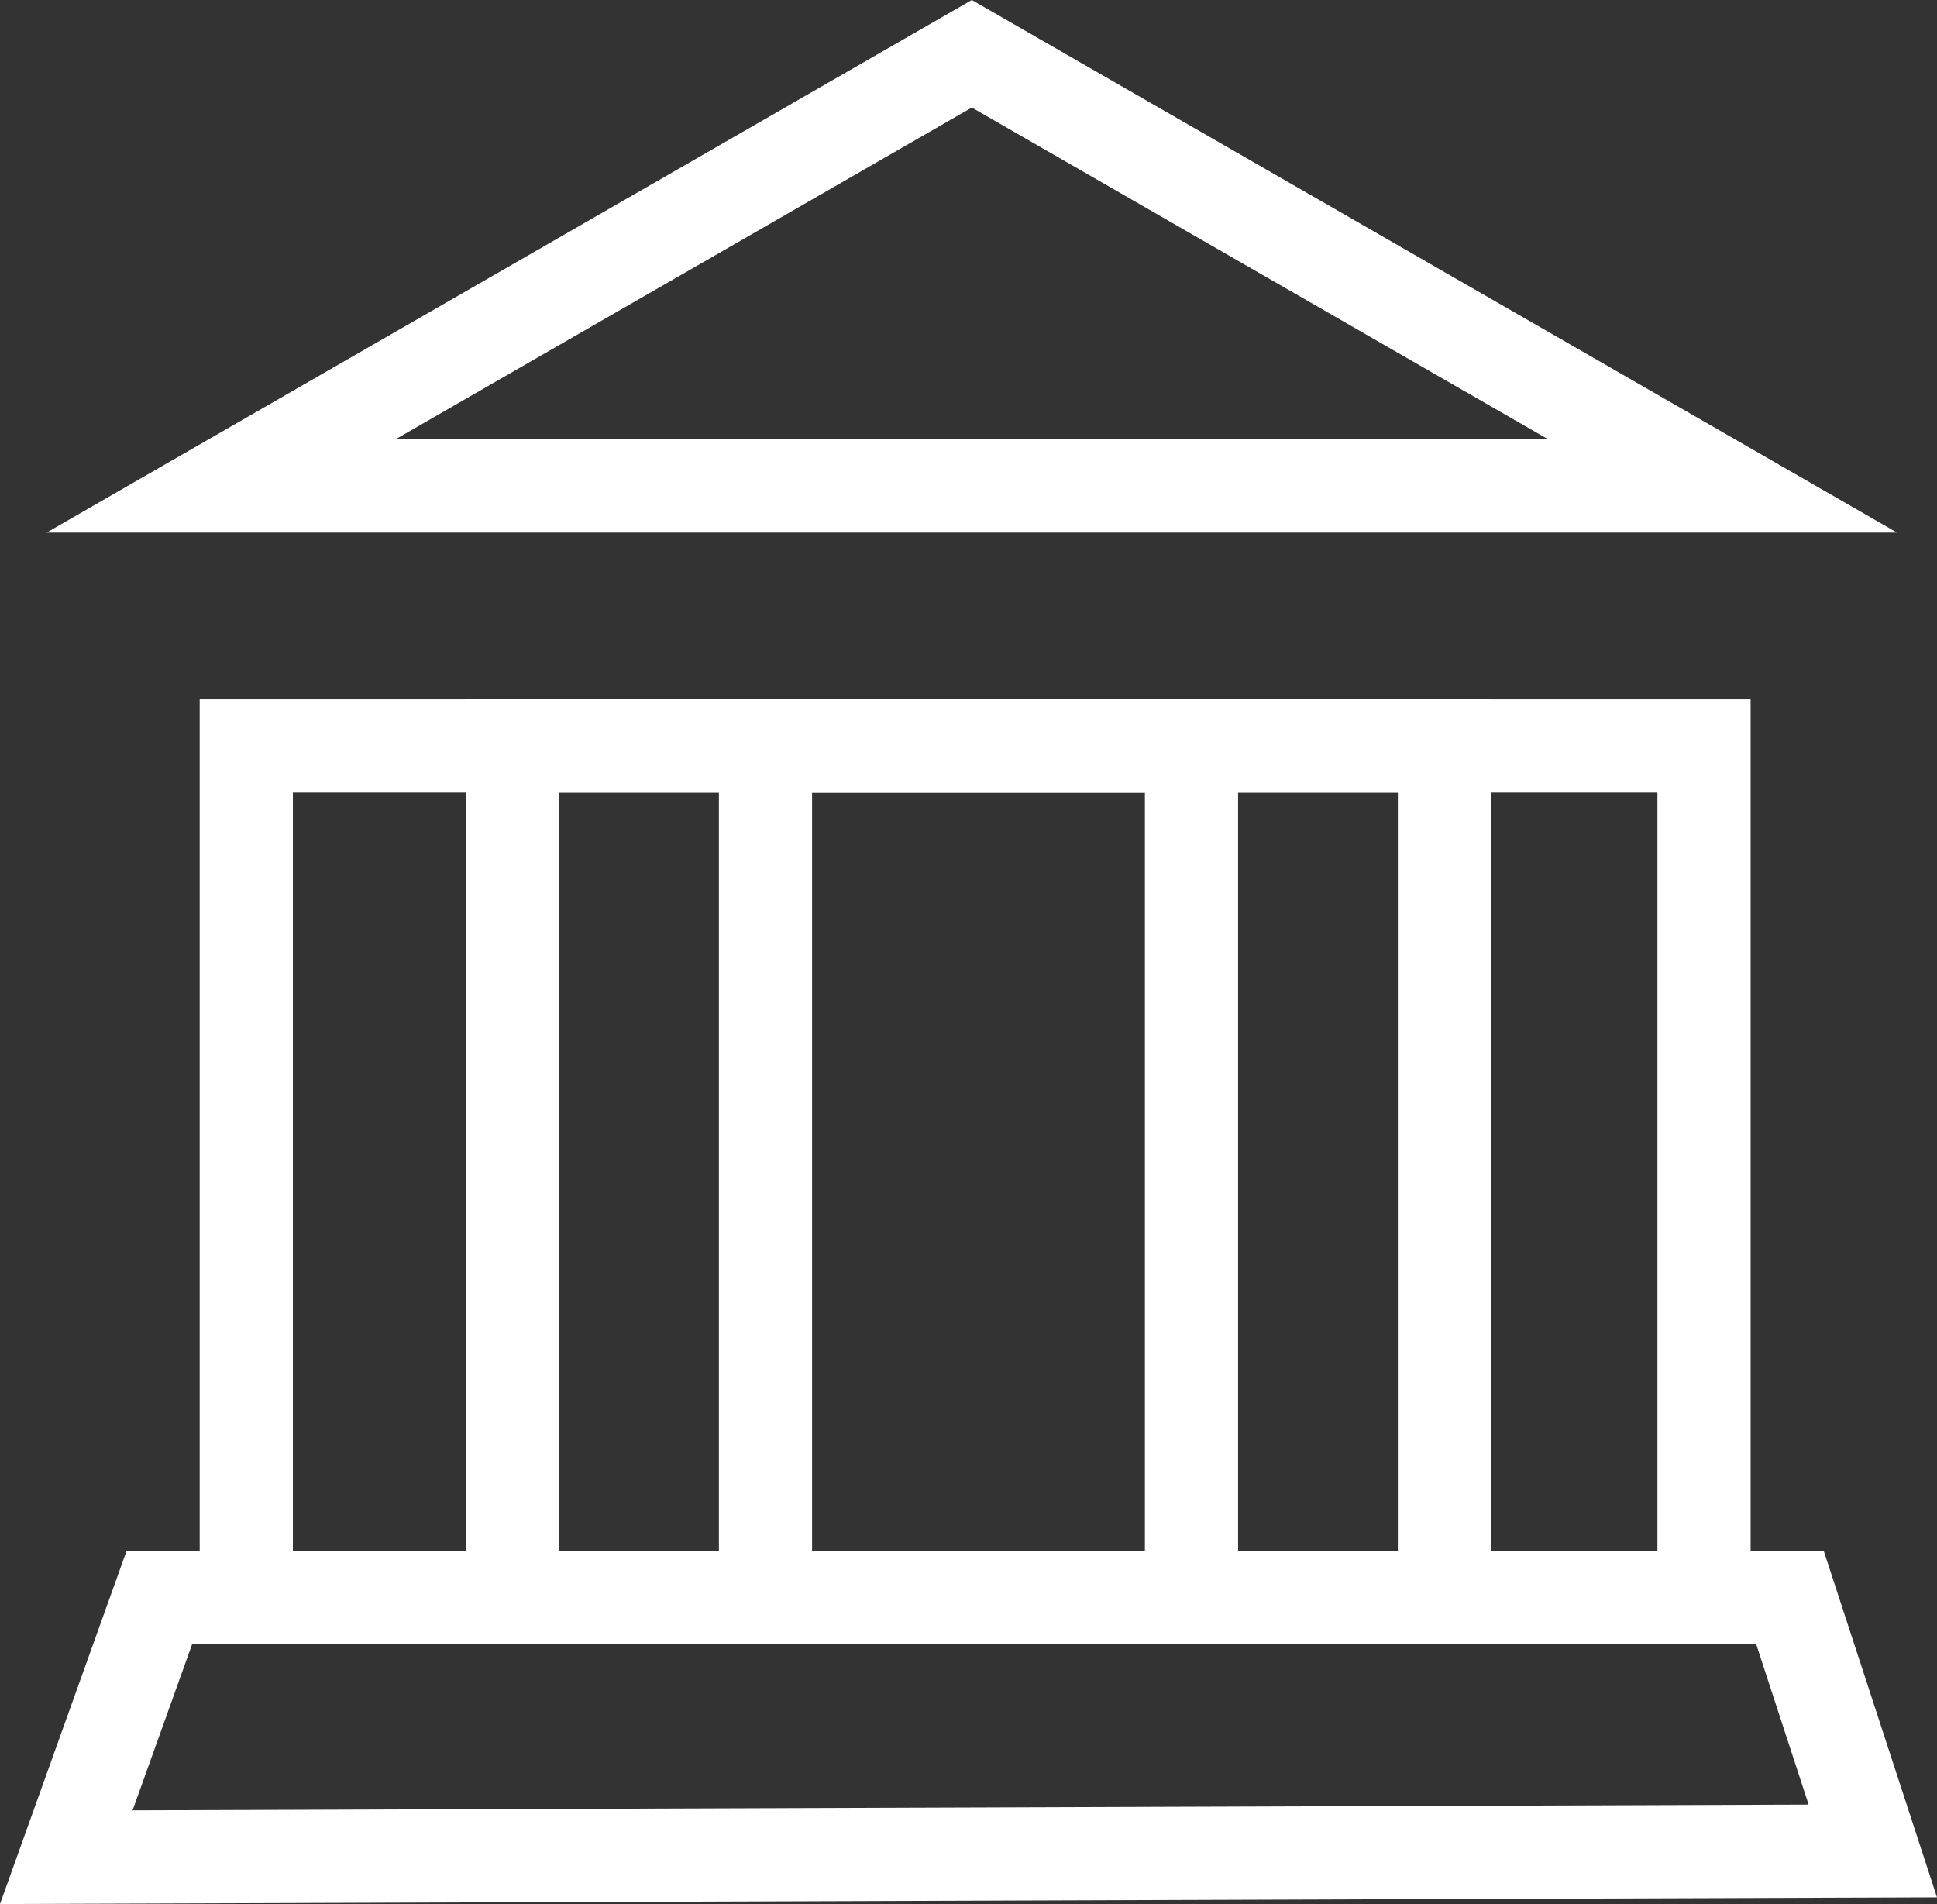 <svg width="291" height="286" viewBox="0 0 291 286" fill="none" xmlns="http://www.w3.org/2000/svg">
<rect x="0" y="0" width="291" height="286" fill="#333333" stroke="none"/>
<rect x="37" y="112" width="219" height="128" stroke="white" stroke-width="14"/>
<rect x="77" y="112" width="140" height="128" stroke="white" stroke-width="14"/>
<rect x="115" y="112" width="64" height="128" stroke="white" stroke-width="14"/>
<path d="M33.196 73L146 8.077L258.804 73H33.196Z" stroke="white" stroke-width="14"/>
<mask id="path-5-inside-1_1_14" fill="white">
<rect x="4" y="80" width="285" height="39" rx="5"/>
</mask>
<rect x="4" y="80" width="285" height="39" rx="5" stroke="white" stroke-width="28" mask="url(#path-5-inside-1_1_14)"/>
<path d="M9.958 278.966L23.927 240H268.924L281.358 278.033L9.958 278.966Z" stroke="white" stroke-width="14"/>
</svg>
